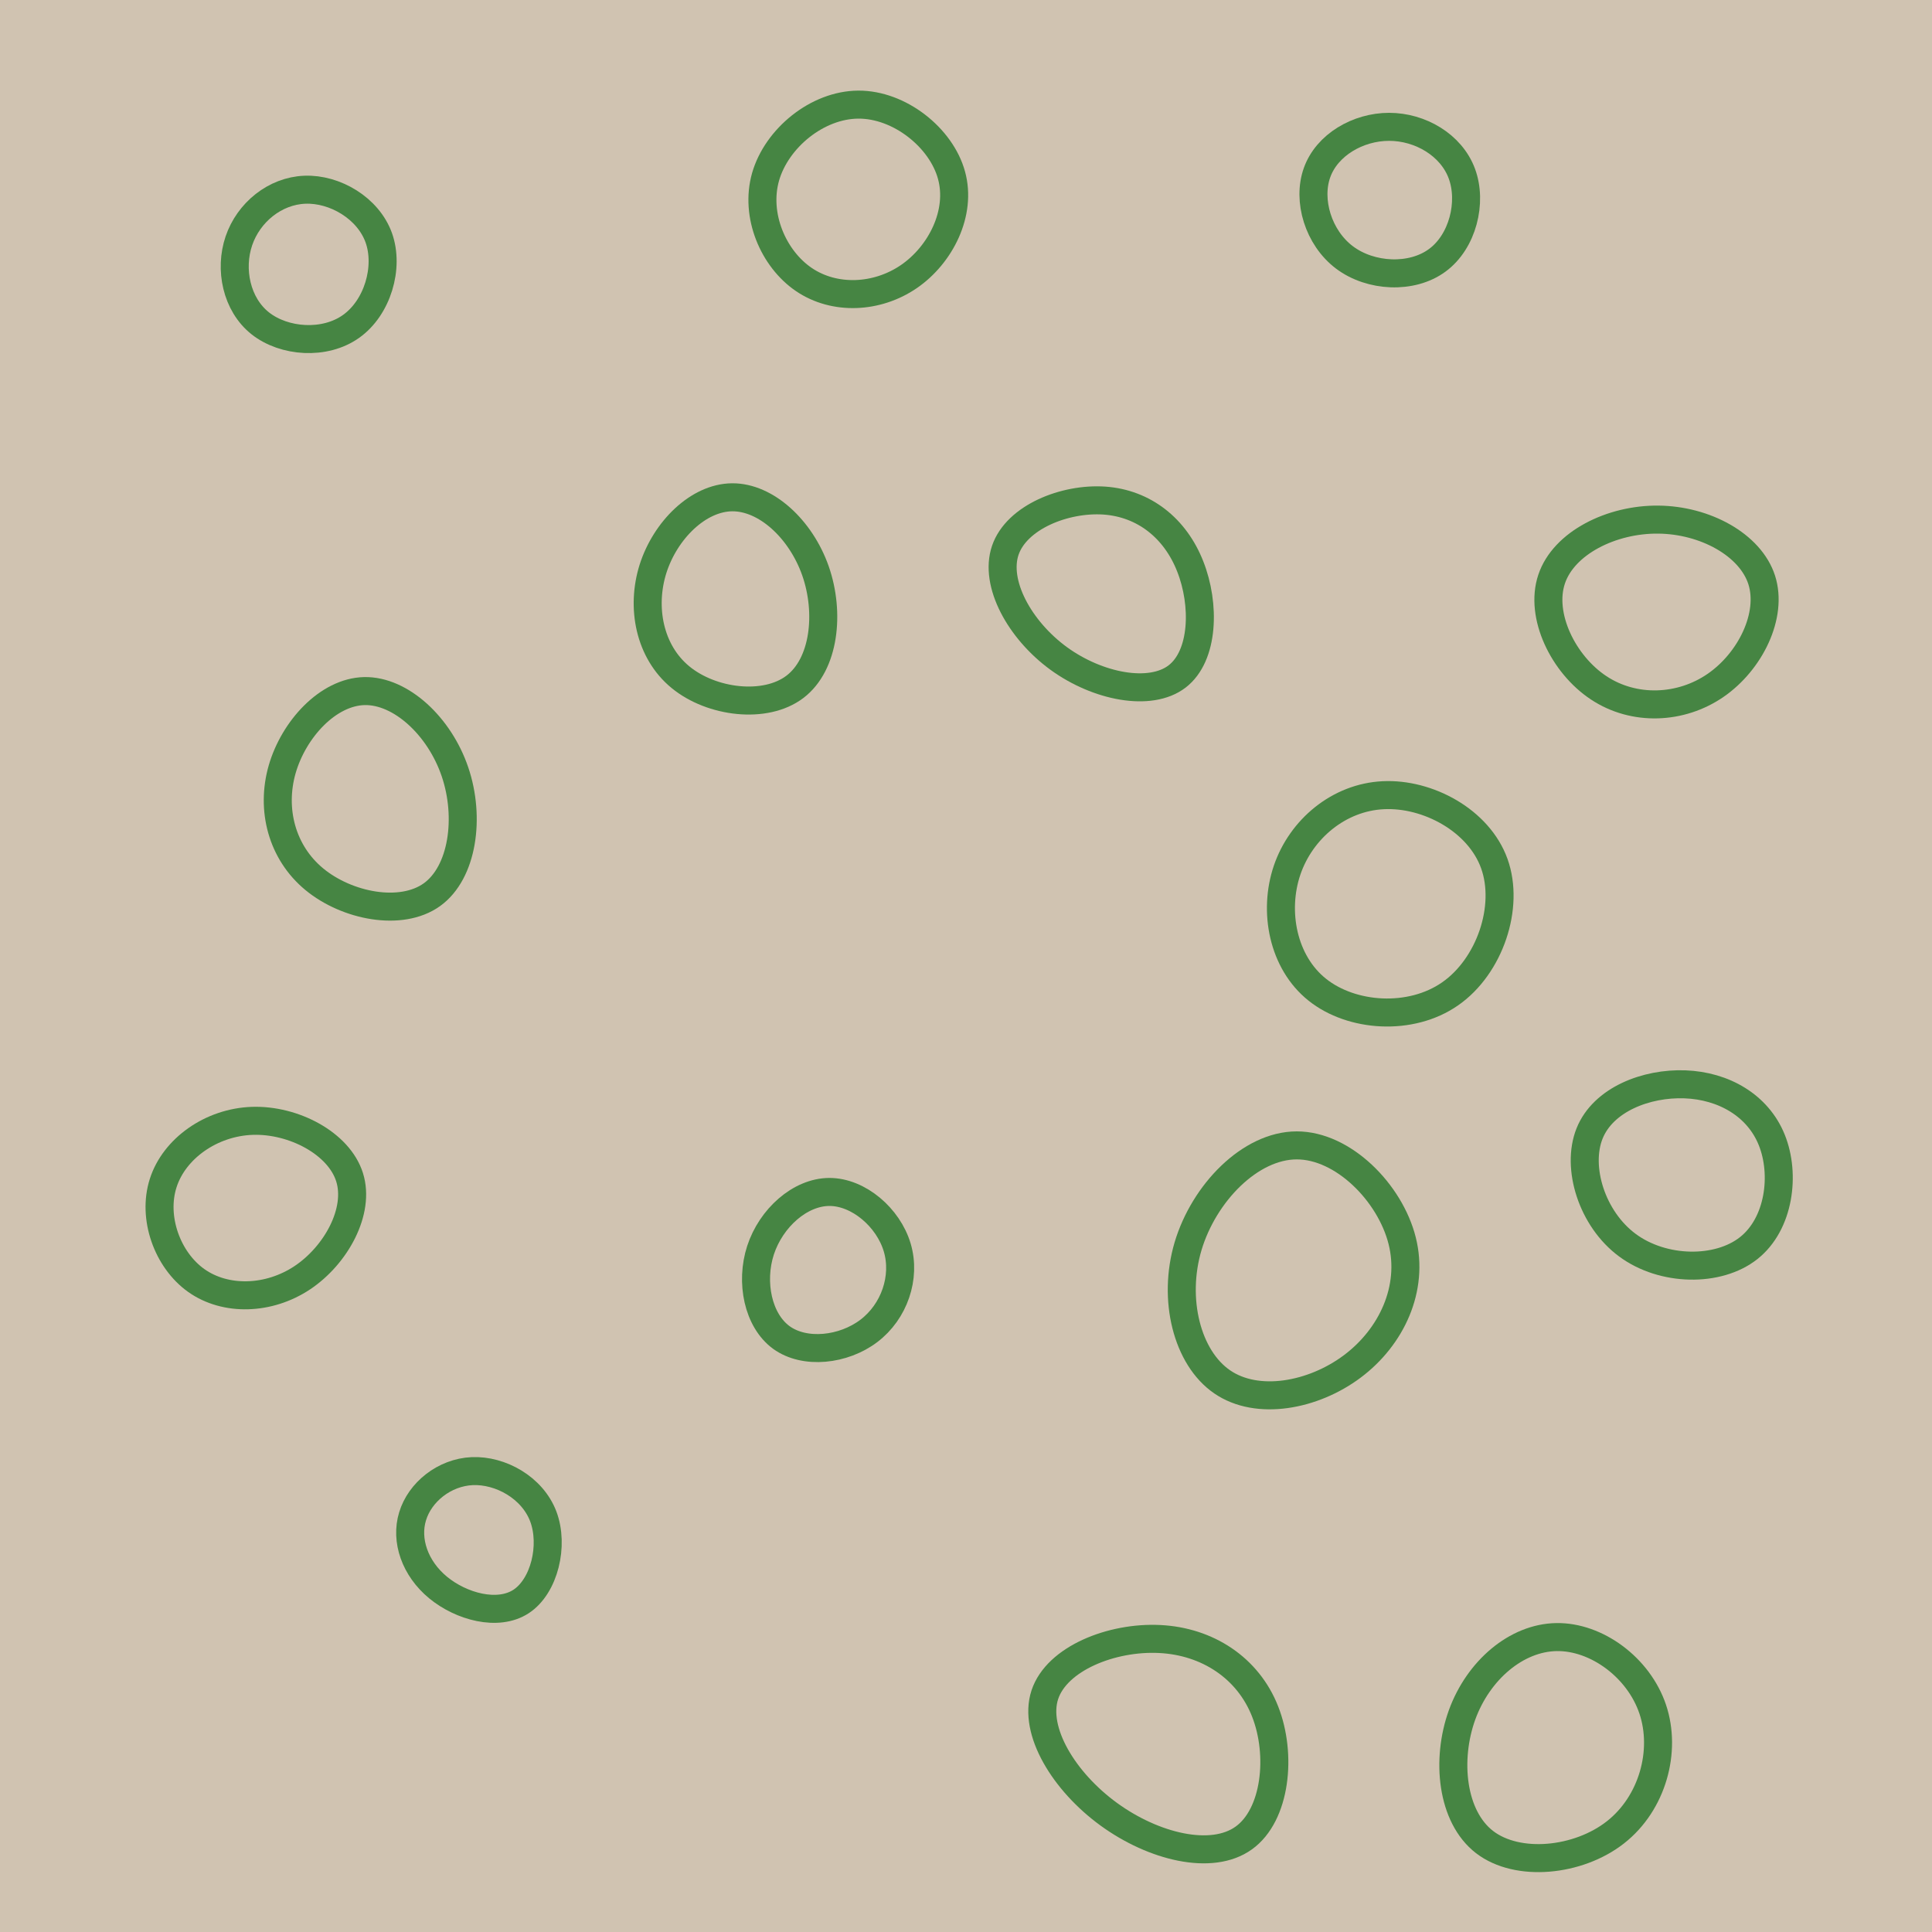 <svg id="visual" viewBox="0 0 2000 2000" width="2000" height="2000" xmlns="http://www.w3.org/2000/svg" xmlns:xlink="http://www.w3.org/1999/xlink" version="1.1"><rect width="2000" height="2000" fill="#d0c3b1"></rect><g><g transform="translate(1342 1331)"><path d="M109.5 -46.7C122 2.9 98.5 53.1 57.9 83.5C17.3 113.9 -40.4 124.5 -76.8 99.5C-113.3 74.5 -128.4 13.9 -112.1 -41C-95.7 -95.9 -47.9 -145.2 0.3 -145.3C48.5 -145.4 97 -96.3 109.5 -46.7Z" fill="none" stroke="#468543" stroke-width="29"></path></g><g transform="translate(1208 1795)"><path d="M101.6 -23.4C119.3 21.5 112.8 83.9 79.5 107.7C46.2 131.6 -13.9 116.8 -60.2 83.1C-106.4 49.5 -138.7 -3.1 -126.4 -40.6C-114 -78.2 -57 -100.8 -7.5 -98.3C41.9 -95.9 83.9 -68.4 101.6 -23.4Z" stroke="#468543" fill="none" stroke-width="29"></path></g><g transform="translate(312 269)"><path d="M80.1 -22.9C91.1 8 78.7 49.6 51.4 68.9C24.2 88.3 -17.8 85.3 -42.6 65.7C-67.3 46.1 -74.7 9.7 -64.7 -19.7C-54.7 -49.1 -27.4 -71.4 3.6 -72.6C34.5 -73.8 69 -53.7 80.1 -22.9Z" stroke="#468543" fill="none" stroke-width="29"></path></g><g transform="translate(1152 604)"><path d="M80.1 -17.7C95.7 21.7 94.4 74.9 66.5 96.3C38.7 117.6 -15.7 107 -56.1 77.6C-96.5 48.1 -123 -0.2 -111.3 -34.4C-99.6 -68.6 -49.8 -88.6 -8.7 -85.8C32.3 -82.9 64.6 -57.2 80.1 -17.7Z" stroke="#468543" fill="none" stroke-width="29"></path></g><g transform="translate(858 1317)"><path d="M70.8 -25.6C80 5.4 67.7 40.8 41.5 60.7C15.2 80.7 -24.9 85.1 -49.1 67.6C-73.3 50 -81.5 10.4 -70.7 -22.8C-59.8 -56.1 -29.9 -82.9 0.4 -83.1C30.8 -83.2 61.6 -56.6 70.8 -25.6Z" stroke="#468543" fill="none" stroke-width="29"></path></g><g transform="translate(485 1590)"><path d="M77.4 -20.2C88.7 9.9 78.5 52 54.5 67.8C30.4 83.6 -7.6 73.1 -31.5 53.4C-55.5 33.6 -65.5 4.5 -57.9 -20.3C-50.4 -45.2 -25.2 -65.8 3.9 -67.1C33 -68.3 66 -50.2 77.4 -20.2Z" stroke="#468543" fill="none" stroke-width="29"></path></g><g transform="translate(1609 1801)"><path d="M101.9 -31.6C116.4 11.6 101.8 65.7 63.2 95.9C24.6 126.1 -38 132.2 -72.2 105.9C-106.4 79.5 -112.2 20.6 -95.5 -25.7C-78.7 -72 -39.3 -105.6 2.2 -106.3C43.7 -107 87.4 -74.8 101.9 -31.6Z" stroke="#468543" fill="none" stroke-width="29"></path></g><g transform="translate(757 616)"><path d="M87.2 -25C102.3 18.3 96.6 71.7 65.9 95C35.3 118.3 -20.4 111.5 -52.6 85C-84.8 58.6 -93.6 12.7 -81 -27.2C-68.3 -67.1 -34.2 -100.9 0.9 -101.2C36 -101.5 72 -68.3 87.2 -25Z" stroke="#468543" fill="none" stroke-width="29"></path></g><g transform="translate(1438 200)"><path d="M75.3 -20.3C86.3 9.4 76.2 50.2 49.8 69.5C23.5 88.9 -19.1 86.9 -46.2 66.5C-73.3 46.1 -84.9 7.4 -74.6 -21.3C-64.4 -50 -32.2 -68.7 0 -68.7C32.2 -68.7 64.3 -50 75.3 -20.3Z" stroke="#468543" fill="none" stroke-width="29"></path></g><g transform="translate(257 1254)"><path d="M104.9 -35.3C115.9 -0.2 90.9 45.3 56.1 68.6C21.2 91.9 -23.6 93 -53.8 71.6C-83.9 50.2 -99.5 6.4 -88.1 -29.2C-76.8 -64.9 -38.4 -92.3 4.3 -93.7C46.9 -95.1 93.9 -70.4 104.9 -35.3Z" stroke="#468543" fill="none" stroke-width="29"></path></g><g transform="translate(375 828)"><path d="M96 -29C112 18.1 104.1 75.2 72.1 98.2C40.1 121.1 -15.9 110 -49.6 82.2C-83.3 54.4 -94.8 9.9 -82.9 -31.6C-70.9 -73.2 -35.4 -111.8 2.3 -112.6C40 -113.3 80 -76.2 96 -29Z" stroke="#468543" fill="none" stroke-width="29"></path></g><g transform="translate(1718 635)"><path d="M105.7 -34.7C117.4 1.9 94 49.6 58.1 74.4C22.1 99.3 -26.5 101.3 -63.1 77C-99.7 52.8 -124.4 2.2 -111.8 -35.4C-99.3 -73 -49.7 -97.6 -1.4 -97.1C46.9 -96.7 93.9 -71.2 105.7 -34.7Z" stroke="#468543" fill="none" stroke-width="29"></path></g><g transform="translate(1749 1199)"><path d="M85.1 -19C99.5 16.7 93 67.9 61.3 93C29.5 118.2 -27.5 117.2 -64.2 90.1C-101 63 -117.6 9.7 -103.5 -25.6C-89.4 -60.8 -44.7 -78 -4.7 -76.5C35.3 -75 70.7 -54.7 85.1 -19Z" stroke="#468543" fill="none" stroke-width="29"></path></g><g transform="translate(888 219)"><path d="M97 -37.6C107.7 1.3 85.8 44.7 52.9 67.3C19.9 89.9 -24.1 91.9 -55.8 70.4C-87.5 48.9 -106.8 3.9 -95.5 -35.9C-84.1 -75.8 -42.1 -110.5 0.6 -110.7C43.2 -110.9 86.4 -76.5 97 -37.6Z" stroke="#468543" fill="none" stroke-width="29"></path></g><g transform="translate(1425 929)"><path d="M121.9 -35C138 9.8 117.2 71.3 76.2 99.8C35.3 128.3 -25.8 124 -61.4 95.5C-97 67.1 -107.1 14.5 -92.6 -28.2C-78.1 -70.8 -39 -103.6 6.9 -105.8C52.9 -108.1 105.8 -79.8 121.9 -35Z" stroke="#468543" fill="none" stroke-width="29"></path></g></g></svg>